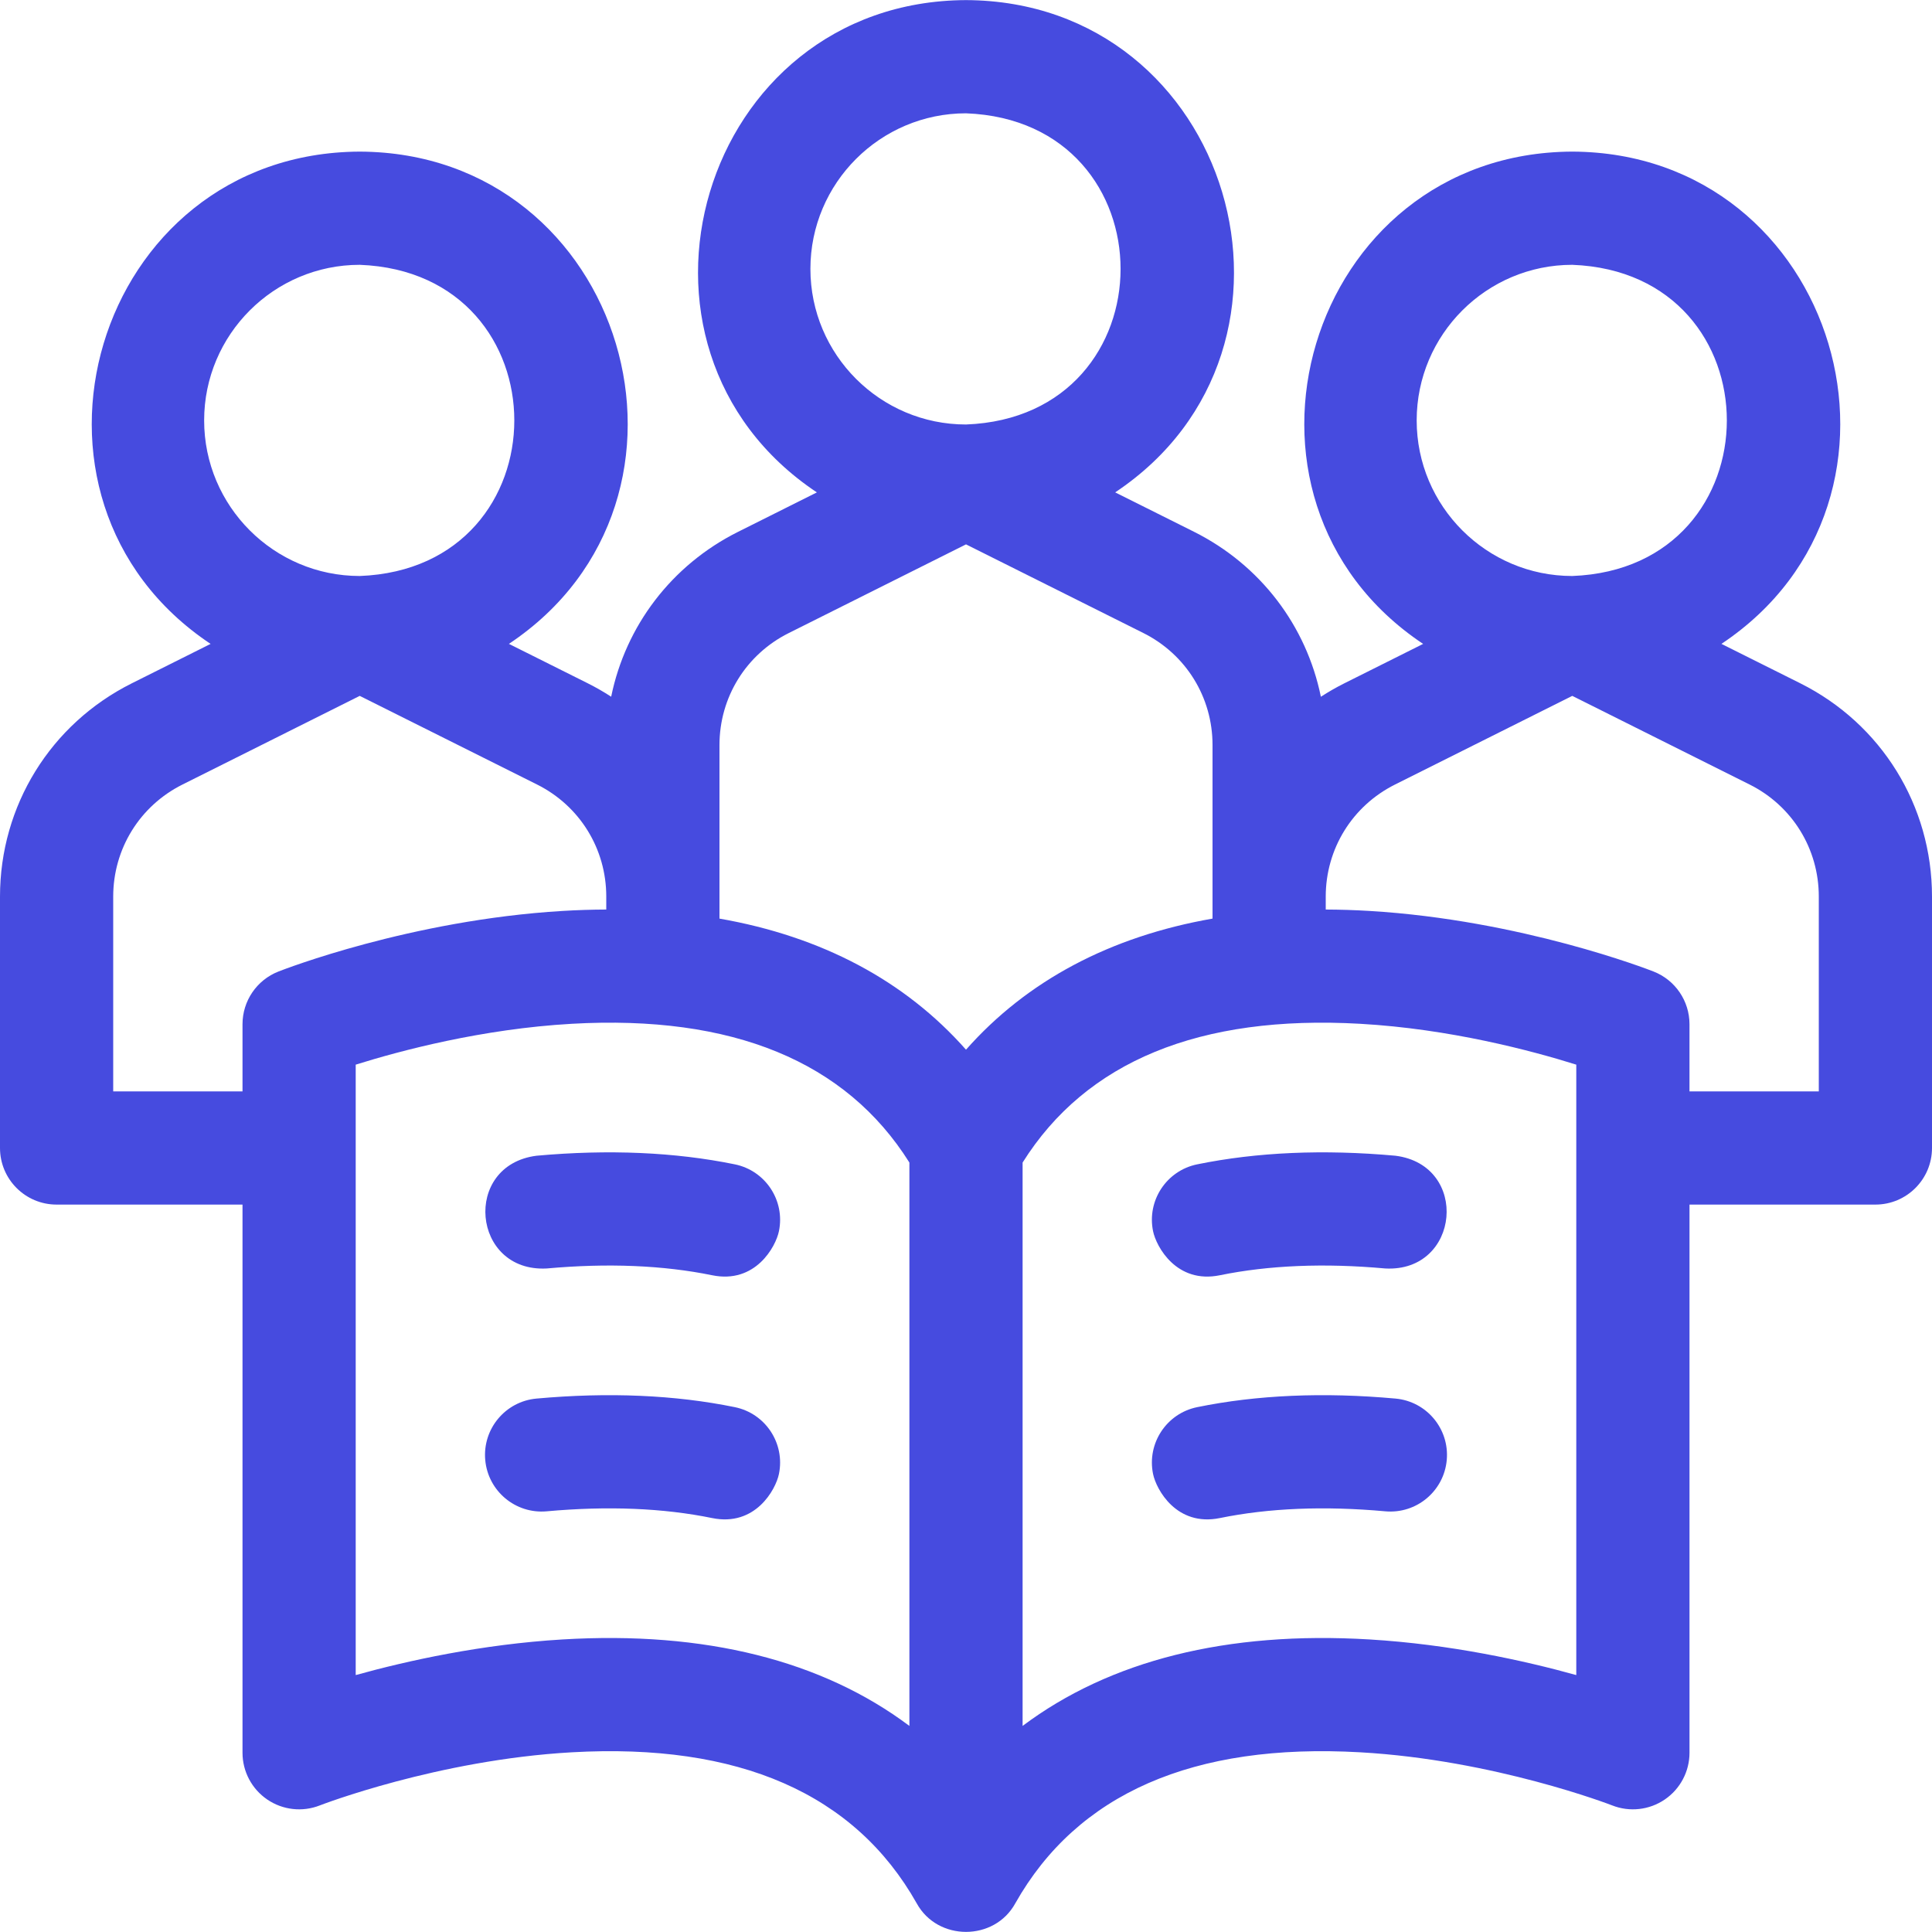 <svg width="512" height="512" viewBox="0 0 512 512" fill="none" xmlns="http://www.w3.org/2000/svg">
<g clip-path="url(#clip0_1_4)">
<path d="M477.054 181.06L456.2 170.634C514.035 132.082 487.131 40.472 416.667 40.178C346.196 40.475 319.301 132.107 377.146 170.64L356.26 181.086C354.103 182.165 352.033 183.359 350.045 184.648C346.216 165.857 334.043 149.727 316.389 140.908L295.535 130.483C353.37 91.93 326.465 0.322 256.001 0.027C185.528 0.324 158.634 91.959 216.482 130.491L195.598 140.941C177.965 149.758 165.804 165.868 161.967 184.634C159.97 183.34 157.889 182.142 155.722 181.059L134.868 170.633C192.7 132.082 165.796 40.473 95.332 40.179C24.86 40.476 -2.034 132.108 55.811 170.641L34.926 181.087C13.383 191.868 0 213.529 0 237.615V304.228C0 312.512 6.716 319.228 15 319.228H64.267V464.493C64.267 469.455 66.721 474.096 70.822 476.89C74.924 479.683 80.14 480.269 84.758 478.452C85.051 478.337 115.962 466.392 151.526 464.377C195.783 461.867 226.535 475.335 242.938 504.4C248.476 514.494 263.528 514.497 269.065 504.4C285.468 475.335 316.219 461.867 360.477 464.377C396.041 466.393 426.951 478.337 427.245 478.452C431.863 480.269 437.079 479.683 441.181 476.89C445.282 474.096 447.736 469.455 447.736 464.493V319.228H497C505.284 319.228 512 312.512 512 304.228V237.591C512 213.488 498.607 191.826 477.054 181.06ZM375.434 111.412C375.434 88.676 393.931 70.179 416.667 70.179C471.294 72.252 471.279 150.581 416.666 152.646C393.931 152.645 375.434 134.148 375.434 111.412ZM214.767 71.261C214.767 48.525 233.264 30.028 256 30.028C310.627 32.101 310.612 110.43 255.999 112.495C233.264 112.495 214.767 93.998 214.767 71.261ZM54.1 111.412C54.1 88.676 72.597 70.179 95.333 70.179C149.96 72.252 149.945 150.581 95.332 152.646C72.597 152.645 54.1 134.148 54.1 111.412ZM73.777 257.469C68.039 259.725 64.267 265.262 64.267 271.428V289.228H30V237.615C30 224.96 37.032 213.579 48.349 207.916L95.336 184.415L142.309 207.895C153.633 213.551 160.667 224.93 160.667 237.591V241.036C156.869 241.053 153.003 241.171 149.059 241.409C108.854 243.827 75.19 256.913 73.777 257.469V257.469ZM241 457.389C217.889 440.043 186.797 432.198 149.058 434.47C127.643 435.76 108.085 440.075 94.266 443.911V282.144C106.14 278.422 127.796 272.659 151.524 271.315C194.093 268.905 224.171 281.273 241 308.089V457.389ZM256 278.177C239.817 259.878 217.769 248.179 190.667 243.438V197.464C190.667 184.809 197.697 173.432 209.019 167.771L256.003 144.264L302.976 167.744C314.299 173.4 321.333 184.779 321.333 197.44V243.438C294.231 248.18 272.183 259.879 256 278.177V278.177ZM417.733 443.911C403.915 440.075 384.357 435.759 362.941 434.47C325.202 432.199 294.11 440.044 270.999 457.389V308.09C287.828 281.275 317.906 268.906 360.475 271.316C384.203 272.66 405.859 278.423 417.733 282.145V443.911ZM482 289.228H447.733V271.428C447.733 265.262 443.961 259.725 438.223 257.469C436.81 256.913 403.146 243.827 362.941 241.409C358.997 241.171 355.131 241.054 351.333 241.036V237.615C351.333 224.961 358.365 213.58 369.682 207.916L416.67 184.415L463.643 207.895C474.966 213.551 482 224.93 482 237.591V289.228Z" fill="#464BDF"/>
<path d="M194.742 372.911C178.931 369.674 161.246 368.908 142.18 370.635C133.929 371.383 127.847 378.677 128.594 386.927C129.342 395.178 136.642 401.26 144.886 400.513C161.033 399.05 175.783 399.652 188.724 402.302C200.178 404.642 205.58 394.757 206.428 390.615C208.09 382.499 202.858 374.573 194.742 372.911Z" fill="#464BDF"/>
<path d="M194.742 308.564C178.912 305.324 161.228 304.556 142.18 306.28C122.444 308.81 125.039 337.22 144.886 336.158C161.016 334.697 175.766 335.302 188.725 337.955C200.18 340.297 205.581 330.41 206.429 326.268C208.09 318.152 202.858 310.225 194.742 308.564Z" fill="#464BDF"/>
<path d="M369.82 370.635C350.754 368.908 333.069 369.674 317.258 372.911C309.142 374.573 303.91 382.499 305.571 390.615C306.419 394.756 311.821 404.642 323.275 402.302C336.216 399.653 350.965 399.05 367.113 400.513C375.357 401.26 382.658 395.179 383.405 386.927C384.153 378.677 378.071 371.382 369.82 370.635Z" fill="#464BDF"/>
<path d="M317.258 308.564C309.142 310.226 303.909 318.152 305.571 326.268C306.419 330.41 311.82 340.297 323.275 337.955C336.234 335.302 350.984 334.697 367.114 336.158C386.976 337.214 389.541 308.801 369.82 306.28C350.772 304.556 333.088 305.323 317.258 308.564Z" fill="#464BDF"/>
</g>
<defs>
<clipPath id="clip0_1_4">
<rect width="512" height="512" fill="white"/>
</clipPath>
</defs>
</svg>
